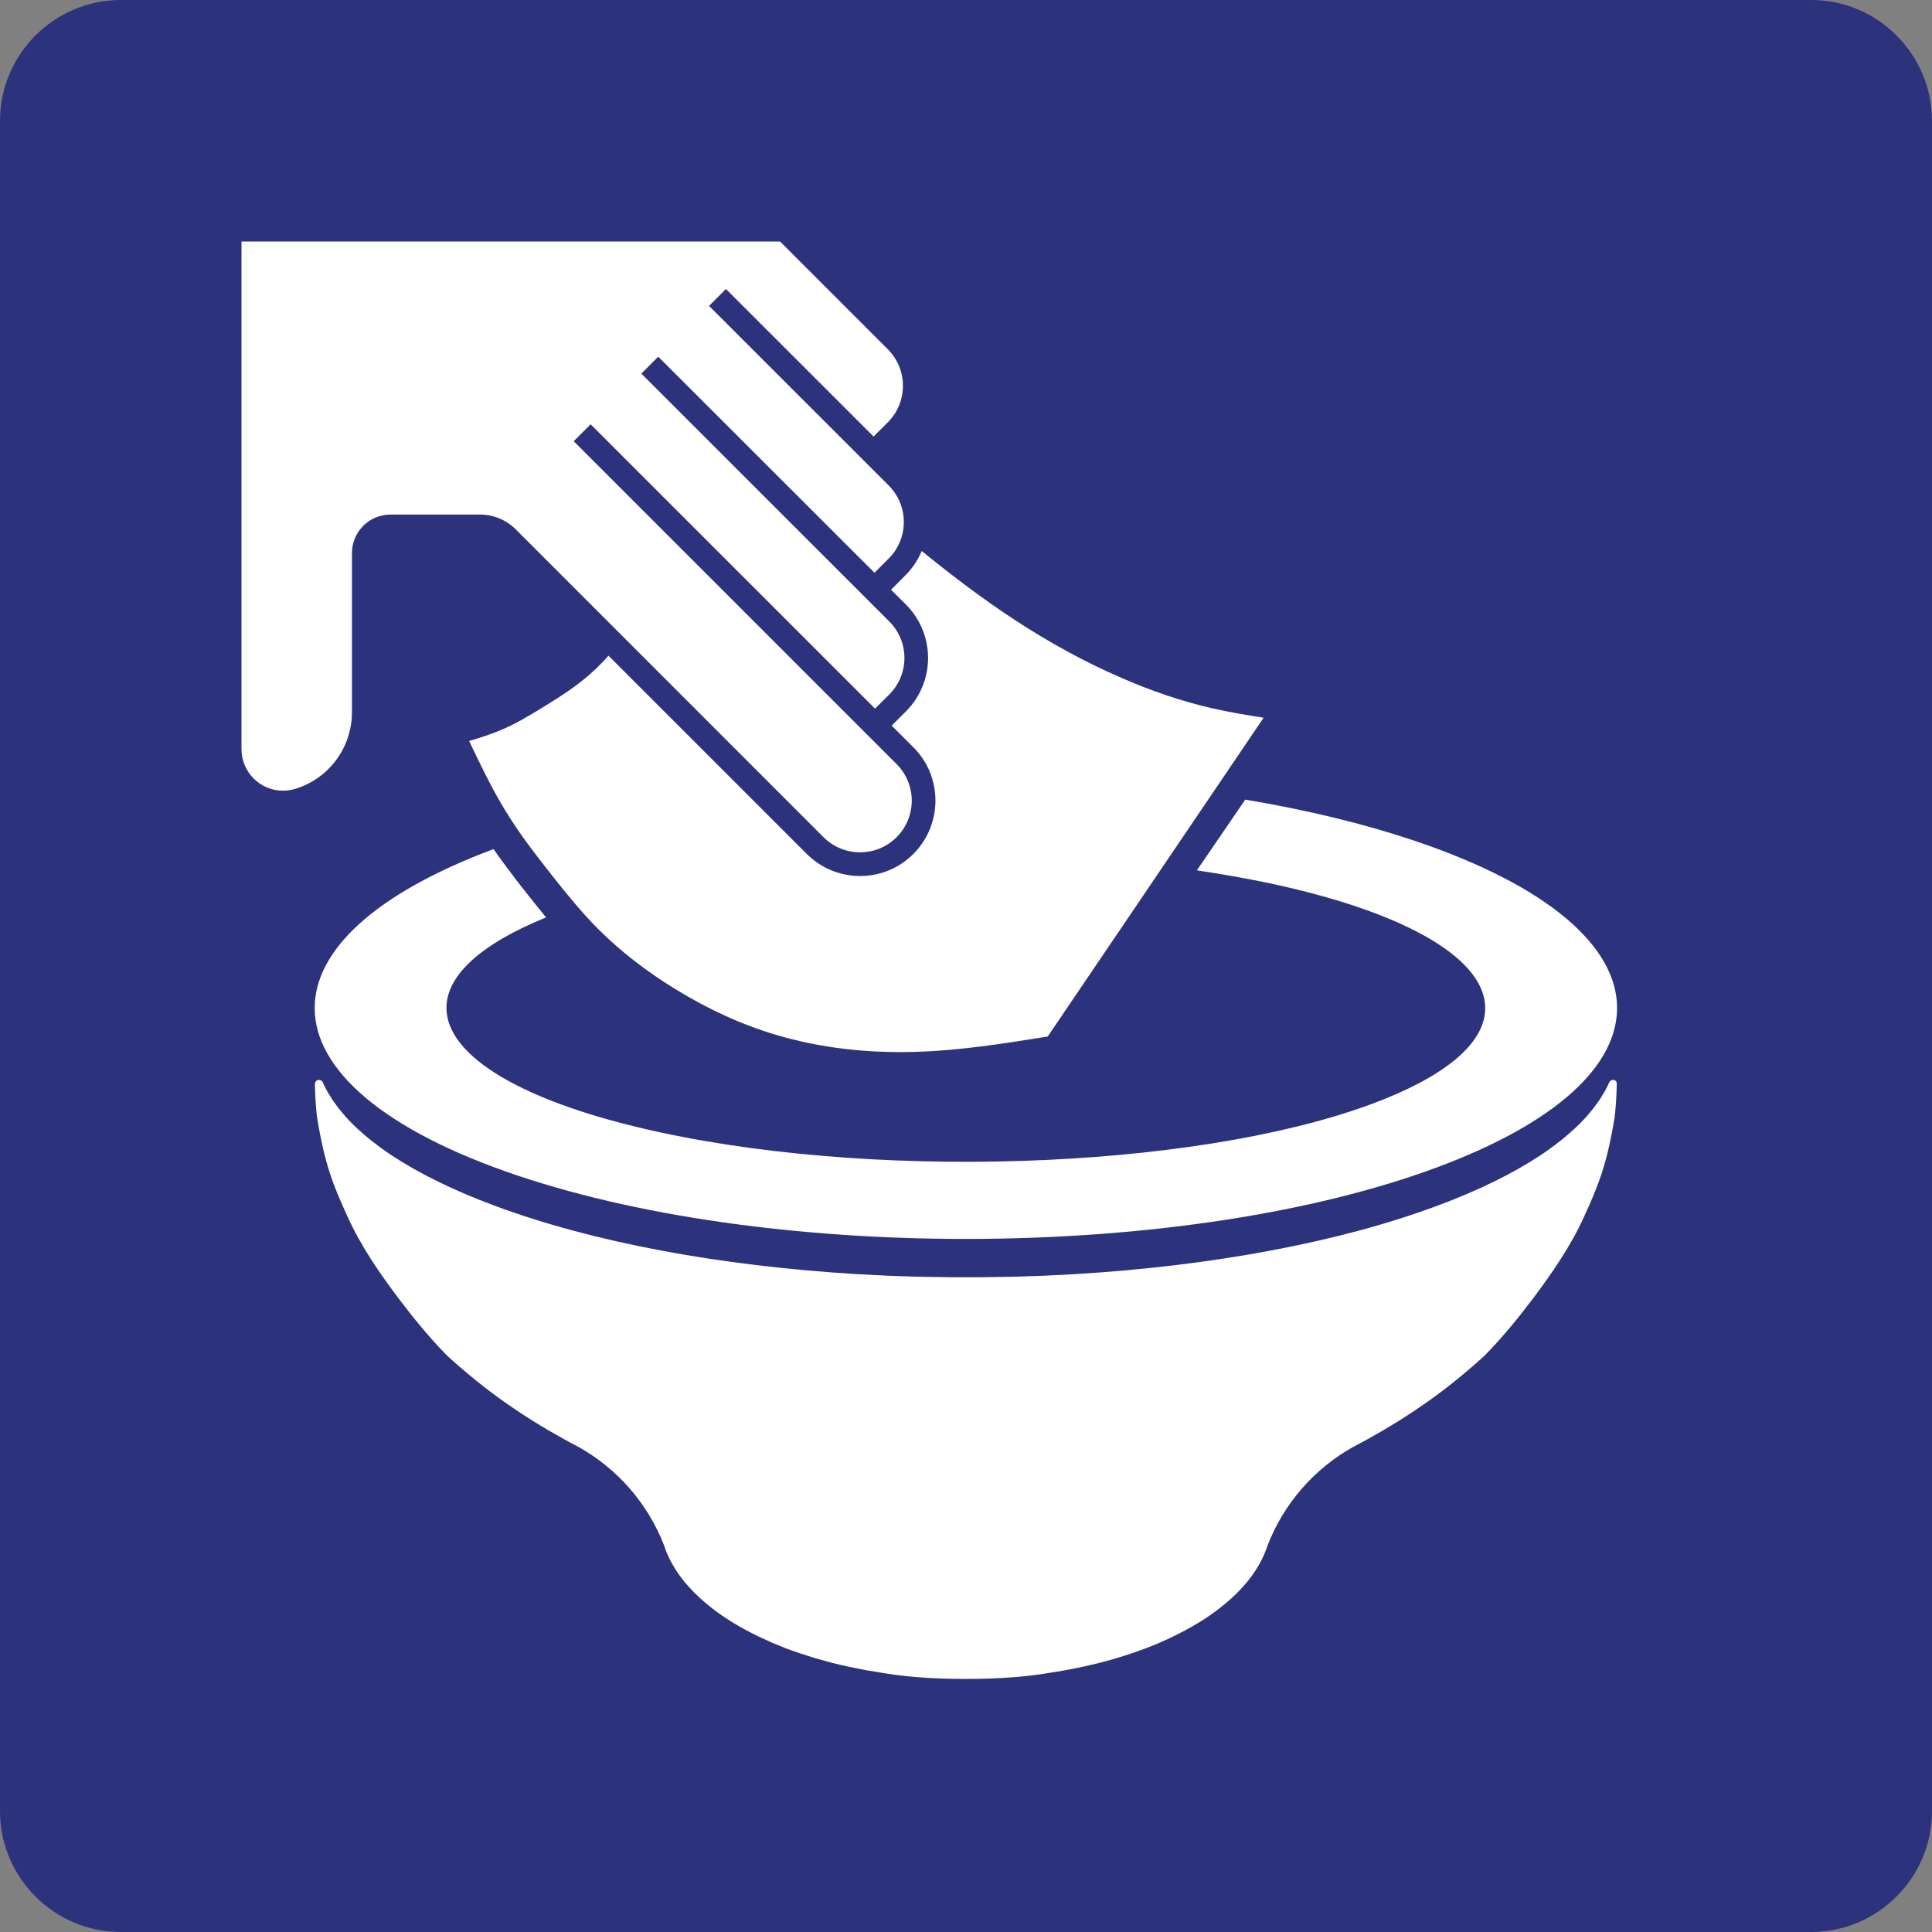 <?xml version="1.0" encoding="utf-8"?>
<!-- Generator: Adobe Illustrator 24.2.0, SVG Export Plug-In . SVG Version: 6.00 Build 0)  -->
<svg version="1.0" xmlns="http://www.w3.org/2000/svg" xmlns:xlink="http://www.w3.org/1999/xlink" x="0px" y="0px"
	 viewBox="0 0 24 24" enable-background="new 0 0 24 24" xml:space="preserve">
<rect x="0" y="0" width="24" height="24" fill="#808080" stroke="none"/>
<g id="SVG_x5F_24x24pt">
	<path id="backgroundBlue" fill="#2D327D" d="M0,22.5v-21C0,0.675,0.675,0,1.5,0h21C23.325,0,24,0.675,24,1.5v21
		c0,0.825-0.675,1.5-1.5,1.5h-21C0.675,24,0,23.325,0,22.5z"/>
	<g id="content_1_">
		<path fill="#FFFFFF" d="M15.697,8.916l-1.14,1.684l-1.542,2.276c-0.551,0.088-1.103,0.177-1.663,0.191
			c-0.576,0.016-1.16-0.047-1.713-0.212c-0.438-0.13-0.856-0.326-1.246-0.566c-0.349-0.213-0.676-0.462-0.964-0.75
			c-0.204-0.205-0.389-0.433-0.57-0.662c-0.105-0.133-0.209-0.267-0.31-0.403c-0.099-0.137-0.194-0.276-0.281-0.42
			c-0.165-0.272-0.303-0.56-0.44-0.849c0.129-0.039,0.259-0.079,0.382-0.131c0.19-0.078,0.368-0.185,0.544-0.294
			c0.203-0.125,0.403-0.252,0.58-0.41C7.415,8.3,7.489,8.224,7.559,8.145l2.462,2.462c0.367,0.367,0.96,0.367,1.325,0.001
			c0.365-0.365,0.367-0.96,0-1.325l-0.269-0.269l0.178-0.178c0.365-0.367,0.365-0.958,0-1.325l-0.186-0.185l0.178-0.179
			c0.087-0.086,0.155-0.189,0.203-0.302c0.378,0.306,0.765,0.602,1.173,0.867c0.414,0.27,0.849,0.51,1.304,0.707
			c0.365,0.16,0.745,0.291,1.133,0.38C15.27,8.847,15.484,8.882,15.697,8.916z"/>
		<path fill="#FFFFFF" d="M7.127,5.481l4.011,4.011c0.251,0.251,0.251,0.657,0,0.908c-0.251,0.251-0.657,0.25-0.908,0L6.406,6.575
			C6.288,6.458,6.129,6.392,5.963,6.392H4.851c-0.265,0-0.479,0.215-0.479,0.479v1.977c0,0.438-0.286,0.825-0.706,0.952
			c-0.049,0.015-0.099,0.022-0.15,0.022C3.231,9.823,3,9.591,3,9.306V3h6.69l1.339,1.339c0.25,0.25,0.25,0.657,0,0.907l-0.177,0.177
			L9.018,3.59L8.808,3.8l2.232,2.231c0.25,0.251,0.25,0.657,0,0.907l-0.177,0.177L8.177,4.431l-0.21,0.21l3.08,3.079
			c0.251,0.25,0.251,0.657,0,0.907L10.87,8.803L7.337,5.271L7.127,5.481z"/>
		<path fill="#FFFFFF" d="M17.568,10.443c-0.619-0.208-1.328-0.381-2.099-0.51l-0.601,0.879c0.326,0.048,0.637,0.104,0.931,0.166
			c1.734,0.374,2.653,0.957,2.651,1.547c-0.001,0.39-0.403,0.783-1.238,1.122c-2.099,0.853-6.134,1.04-9.013,0.419
			c-1.729-0.373-2.648-0.953-2.653-1.541c-0.003-0.392,0.399-0.788,1.238-1.129c-0.075-0.09-0.148-0.181-0.218-0.27
			c-0.111-0.138-0.22-0.281-0.328-0.428c-0.036-0.049-0.072-0.099-0.107-0.15c-1.487,0.555-2.224,1.267-2.222,1.977
			c0.002,0.758,0.847,1.515,2.52,2.078c3.241,1.09,8.361,1.043,11.436-0.107c1.484-0.554,2.221-1.263,2.223-1.972
			C20.09,11.766,19.246,11.007,17.568,10.443z"/>
		<path fill="#FFFFFF" d="M20.038,13.415c-0.005,0-0.01,0.001-0.015,0.002c-0.014,0.004-0.025,0.015-0.032,0.028
			c0,0.001-0.001,0.001-0.001,0.002c-0.016,0.037-0.035,0.073-0.055,0.11c-0.004,0.008-0.01,0.016-0.015,0.024
			c-0.016,0.028-0.033,0.056-0.051,0.083c-0.008,0.013-0.018,0.025-0.027,0.038c-0.016,0.023-0.033,0.046-0.05,0.068
			c-0.012,0.015-0.025,0.03-0.037,0.045c-0.017,0.02-0.033,0.04-0.051,0.06c-0.015,0.017-0.031,0.034-0.047,0.05
			c-0.017,0.018-0.034,0.035-0.052,0.053c-0.019,0.019-0.039,0.037-0.059,0.055c-0.016,0.015-0.033,0.03-0.05,0.045
			c-0.023,0.02-0.047,0.041-0.072,0.061c-0.015,0.012-0.031,0.025-0.046,0.037c-0.029,0.023-0.058,0.045-0.088,0.067
			c-0.012,0.009-0.025,0.018-0.037,0.027c-0.035,0.025-0.071,0.051-0.109,0.076c-0.006,0.004-0.013,0.009-0.02,0.013
			c-0.333,0.219-0.752,0.426-1.258,0.615c-1.246,0.466-2.827,0.75-4.483,0.852c-0.005,0-0.01,0.001-0.016,0.001
			c-0.11,0.007-0.221,0.012-0.332,0.017c-0.019,0.001-0.038,0.002-0.057,0.003c-0.097,0.004-0.193,0.007-0.29,0.01
			c-0.034,0.001-0.067,0.002-0.1,0.003c-0.082,0.002-0.163,0.003-0.245,0.004c-0.049,0.001-0.098,0.002-0.147,0.002
			c-0.065,0.001-0.131,0-0.196,0c-0.065,0-0.131,0-0.196,0c-0.049,0-0.098-0.002-0.147-0.002c-0.082-0.001-0.163-0.002-0.245-0.004
			c-0.034-0.001-0.067-0.002-0.1-0.003c-0.097-0.003-0.194-0.006-0.29-0.01c-0.019-0.001-0.038-0.002-0.057-0.003
			c-0.111-0.005-0.221-0.011-0.332-0.017c-0.005,0-0.01-0.001-0.016-0.001c-1.656-0.102-3.237-0.386-4.483-0.852
			c-0.506-0.189-0.925-0.396-1.258-0.615c-0.007-0.004-0.013-0.009-0.02-0.013c-0.038-0.025-0.074-0.05-0.109-0.076
			c-0.012-0.009-0.025-0.018-0.037-0.027c-0.03-0.022-0.059-0.045-0.088-0.067c-0.016-0.012-0.031-0.025-0.046-0.037
			c-0.025-0.02-0.049-0.04-0.072-0.061c-0.017-0.015-0.034-0.03-0.05-0.045c-0.02-0.018-0.04-0.037-0.059-0.055
			c-0.018-0.017-0.035-0.035-0.052-0.053c-0.016-0.017-0.032-0.034-0.047-0.05c-0.018-0.02-0.035-0.04-0.051-0.06
			c-0.013-0.015-0.025-0.03-0.037-0.045c-0.018-0.023-0.034-0.046-0.05-0.068c-0.009-0.013-0.019-0.025-0.027-0.038
			c-0.018-0.028-0.035-0.056-0.051-0.083c-0.005-0.008-0.01-0.016-0.015-0.024c-0.02-0.037-0.039-0.073-0.055-0.11
			c0-0.001-0.001-0.001-0.001-0.002c-0.006-0.013-0.017-0.024-0.032-0.028c-0.005-0.001-0.01-0.002-0.015-0.002
			c-0.027,0-0.048,0.021-0.05,0.047c0.002,0.139,0.01,0.278,0.026,0.415c0.096,0.588,0.2,0.844,0.378,1.233
			c0.166,0.369,0.401,0.709,0.648,1.036c0.185,0.243,0.378,0.479,0.59,0.694c0.048,0.044,0.097,0.088,0.147,0.131
			c0.018,0.015,0.036,0.03,0.053,0.045c0.003,0.002,0.005,0.004,0.008,0.007c0.012,0.01,0.023,0.02,0.035,0.03
			c0.018,0.015,0.037,0.031,0.055,0.046c0.022,0.018,0.045,0.036,0.068,0.055c0.029,0.023,0.059,0.047,0.088,0.07
			c0.026,0.02,0.052,0.039,0.077,0.059c0.027,0.021,0.055,0.041,0.083,0.062c0.028,0.021,0.057,0.041,0.086,0.062
			c0.026,0.018,0.052,0.036,0.078,0.054c0.032,0.022,0.063,0.043,0.095,0.065c0.023,0.015,0.047,0.031,0.07,0.046
			c0.035,0.023,0.071,0.046,0.107,0.069c0.019,0.012,0.038,0.023,0.057,0.035c0.041,0.025,0.082,0.051,0.124,0.075
			c0.008,0.005,0.017,0.01,0.025,0.015c0.123,0.072,0.249,0.142,0.378,0.209c0.482,0.27,0.861,0.703,1.062,1.224
			c0.024,0.077,0.058,0.153,0.099,0.226c0.001,0.001,0.001,0.003,0.002,0.004c0.11,0.196,0.277,0.38,0.491,0.546
			c0.001,0.001,0.002,0.001,0.002,0.002c0.081,0.063,0.169,0.123,0.263,0.181c0.002,0.001,0.005,0.003,0.007,0.004
			c0.093,0.057,0.192,0.11,0.297,0.161c0.004,0.002,0.008,0.004,0.012,0.006c0.048,0.023,0.098,0.046,0.148,0.068
			c0.005,0.002,0.01,0.004,0.015,0.007c0.054,0.023,0.108,0.045,0.164,0.067c0.006,0.002,0.012,0.004,0.018,0.007
			c0.05,0.019,0.1,0.037,0.152,0.054c0.01,0.003,0.02,0.007,0.03,0.01c0.057,0.019,0.115,0.037,0.173,0.055
			c0.007,0.002,0.014,0.004,0.02,0.006c0.052,0.015,0.105,0.03,0.159,0.044c0.014,0.004,0.027,0.007,0.041,0.011
			c0.06,0.015,0.121,0.03,0.183,0.043c0.005,0.001,0.011,0.002,0.016,0.003c0.057,0.012,0.114,0.024,0.172,0.035
			c0.016,0.003,0.032,0.006,0.048,0.009c0.064,0.011,0.128,0.022,0.193,0.032c0.004,0.001,0.008,0.001,0.011,0.002
			c0.019,0.003,0.038,0.006,0.058,0.009c0.027,0.004,0.054,0.008,0.081,0.012c0.021,0.003,0.042,0.005,0.063,0.008
			c0.026,0.003,0.053,0.006,0.079,0.009c0.023,0.002,0.046,0.004,0.069,0.007c0.025,0.002,0.051,0.005,0.076,0.007
			c0.025,0.002,0.05,0.004,0.075,0.005c0.024,0.002,0.048,0.004,0.073,0.005c0.028,0.002,0.056,0.003,0.084,0.004
			c0.022,0.001,0.044,0.002,0.066,0.003c0.033,0.001,0.066,0.002,0.1,0.003c0.018,0,0.035,0.001,0.053,0.001
			c0.051,0.001,0.103,0.001,0.154,0.001c0,0,0,0,0.001,0h0h0c0,0,0,0,0.001,0c0.052,0,0.103,0,0.154-0.001
			c0.018,0,0.036-0.001,0.053-0.001c0.033-0.001,0.067-0.002,0.1-0.003c0.022-0.001,0.044-0.002,0.066-0.003
			c0.028-0.001,0.056-0.003,0.084-0.004c0.024-0.001,0.049-0.003,0.073-0.005c0.025-0.002,0.05-0.003,0.075-0.005
			c0.026-0.002,0.051-0.005,0.076-0.007c0.023-0.002,0.046-0.004,0.069-0.007c0.027-0.003,0.053-0.006,0.079-0.009
			c0.021-0.003,0.042-0.005,0.063-0.008c0.027-0.004,0.054-0.008,0.081-0.012c0.019-0.003,0.039-0.006,0.058-0.009
			c0.004-0.001,0.008-0.001,0.011-0.002c0.065-0.01,0.129-0.02,0.193-0.032c0.016-0.003,0.032-0.006,0.048-0.009
			c0.058-0.011,0.116-0.022,0.172-0.035c0.005-0.001,0.011-0.002,0.016-0.003c0.062-0.014,0.123-0.028,0.183-0.043
			c0.014-0.003,0.027-0.007,0.041-0.011c0.054-0.014,0.106-0.028,0.159-0.044c0.007-0.002,0.014-0.004,0.02-0.006
			c0.059-0.017,0.117-0.036,0.173-0.055c0.01-0.003,0.02-0.007,0.03-0.01c0.052-0.018,0.102-0.036,0.152-0.054
			c0.006-0.002,0.012-0.004,0.018-0.007c0.056-0.021,0.111-0.044,0.164-0.067c0.005-0.002,0.01-0.004,0.015-0.007
			c0.051-0.022,0.1-0.044,0.148-0.068c0.004-0.002,0.008-0.004,0.012-0.006c0.105-0.051,0.204-0.105,0.297-0.161
			c0.002-0.001,0.005-0.003,0.007-0.004c0.094-0.057,0.182-0.118,0.263-0.181c0.001-0.001,0.002-0.001,0.002-0.002
			c0.214-0.166,0.381-0.349,0.491-0.546c0.001-0.001,0.001-0.003,0.002-0.004c0.041-0.074,0.074-0.149,0.099-0.226
			c0.201-0.521,0.58-0.954,1.062-1.224c0.129-0.067,0.255-0.137,0.378-0.209c0.008-0.005,0.017-0.01,0.025-0.015
			c0.042-0.025,0.083-0.05,0.124-0.075c0.019-0.012,0.038-0.023,0.057-0.035c0.036-0.023,0.072-0.046,0.107-0.069
			c0.023-0.015,0.047-0.031,0.07-0.046c0.032-0.021,0.064-0.043,0.095-0.065c0.026-0.018,0.052-0.036,0.078-0.054
			c0.029-0.02,0.058-0.041,0.086-0.062c0.028-0.02,0.055-0.041,0.083-0.062c0.026-0.019,0.052-0.039,0.077-0.059
			c0.03-0.023,0.059-0.046,0.088-0.07c0.023-0.018,0.046-0.036,0.068-0.055c0.019-0.015,0.037-0.031,0.055-0.046
			c0.012-0.01,0.023-0.02,0.035-0.03c0.003-0.002,0.005-0.004,0.008-0.007c0.018-0.015,0.036-0.03,0.053-0.045
			c0.05-0.043,0.099-0.087,0.147-0.131c0.212-0.215,0.405-0.451,0.59-0.694c0.247-0.328,0.481-0.667,0.648-1.036
			c0.177-0.389,0.282-0.645,0.378-1.233c0.016-0.137,0.024-0.275,0.026-0.415C20.086,13.435,20.065,13.415,20.038,13.415z"/>
	</g>
</g>
</svg>
